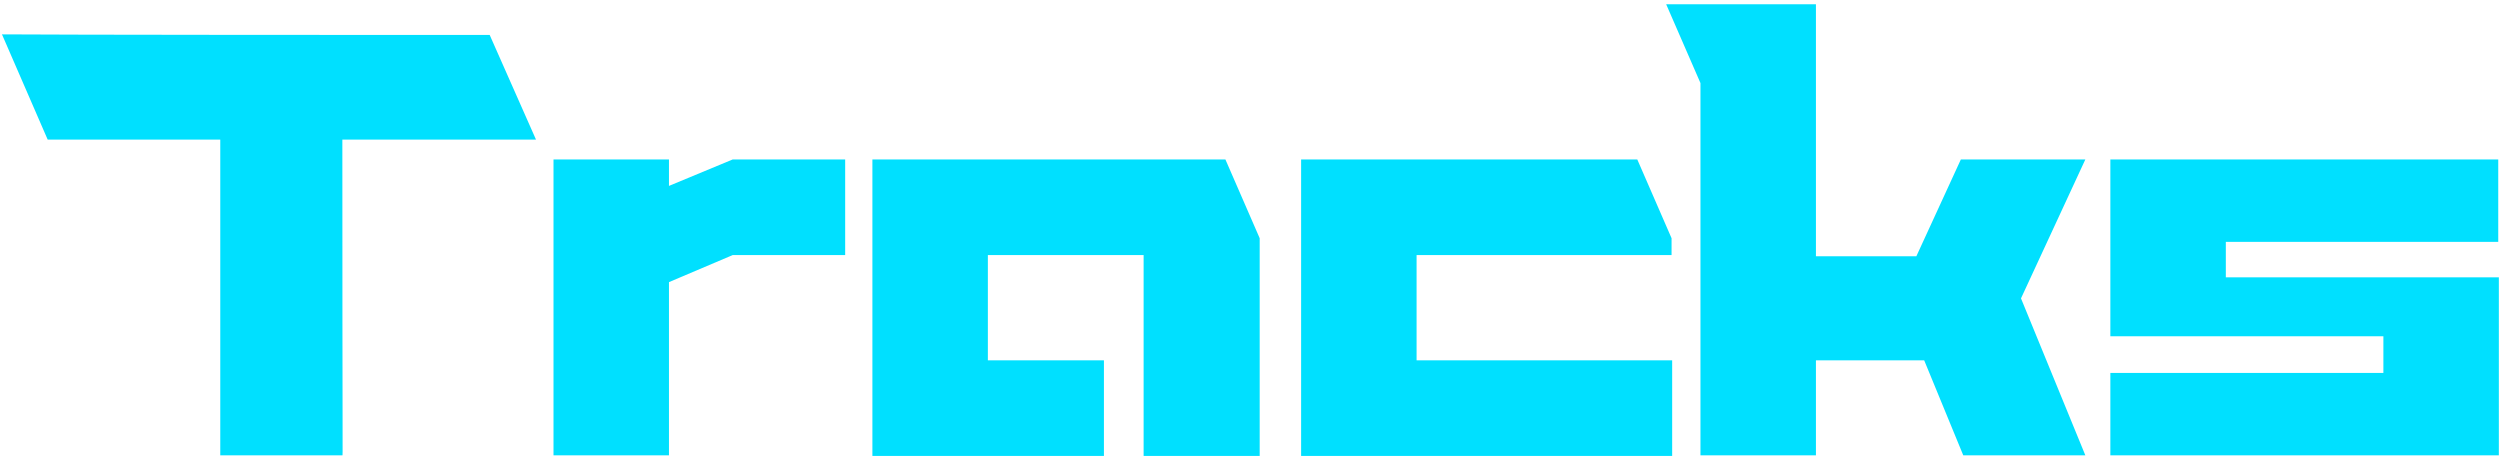 <svg width="291" height="54" viewBox="0 0 291 54" fill="none" xmlns="http://www.w3.org/2000/svg">
<path d="M62.39 16.25C59.73 16.25 42.58 16.25 39.85 16.25C39.85 53.7 39.92 53 39.85 53C34.88 53 30.68 53 25.64 53V16.25C18.36 16.25 12.83 16.25 5.55 16.25L0.23 4C0.23 4 7.3 4.07 57 4.07L62.39 16.25ZM98.378 18.56V29.69H85.288L77.868 32.84V53H64.428V18.56H77.868V21.64L85.288 18.56H98.378ZM142.637 18.56L146.627 27.73V53.07H133.117V29.69H114.987V41.94H128.497V53.07H101.547V18.56H142.637ZM164.89 41.94H194.64V53.07H151.45V18.56H190.58L194.57 27.73V29.69H164.89V41.94ZM235.244 34.73L242.734 53H228.524L223.974 41.94H211.374V53H197.934V9.67L193.944 0.5H211.374V29.83H223.064L228.244 18.56H242.734L235.244 34.73ZM290.866 32.28V53C288.906 53 247.606 53 245.646 53V43.41H277.426V39.14H245.646V18.56H290.796V28.15H259.086V32.28H290.866Z" fill="#00E0FF"/>
</svg>
